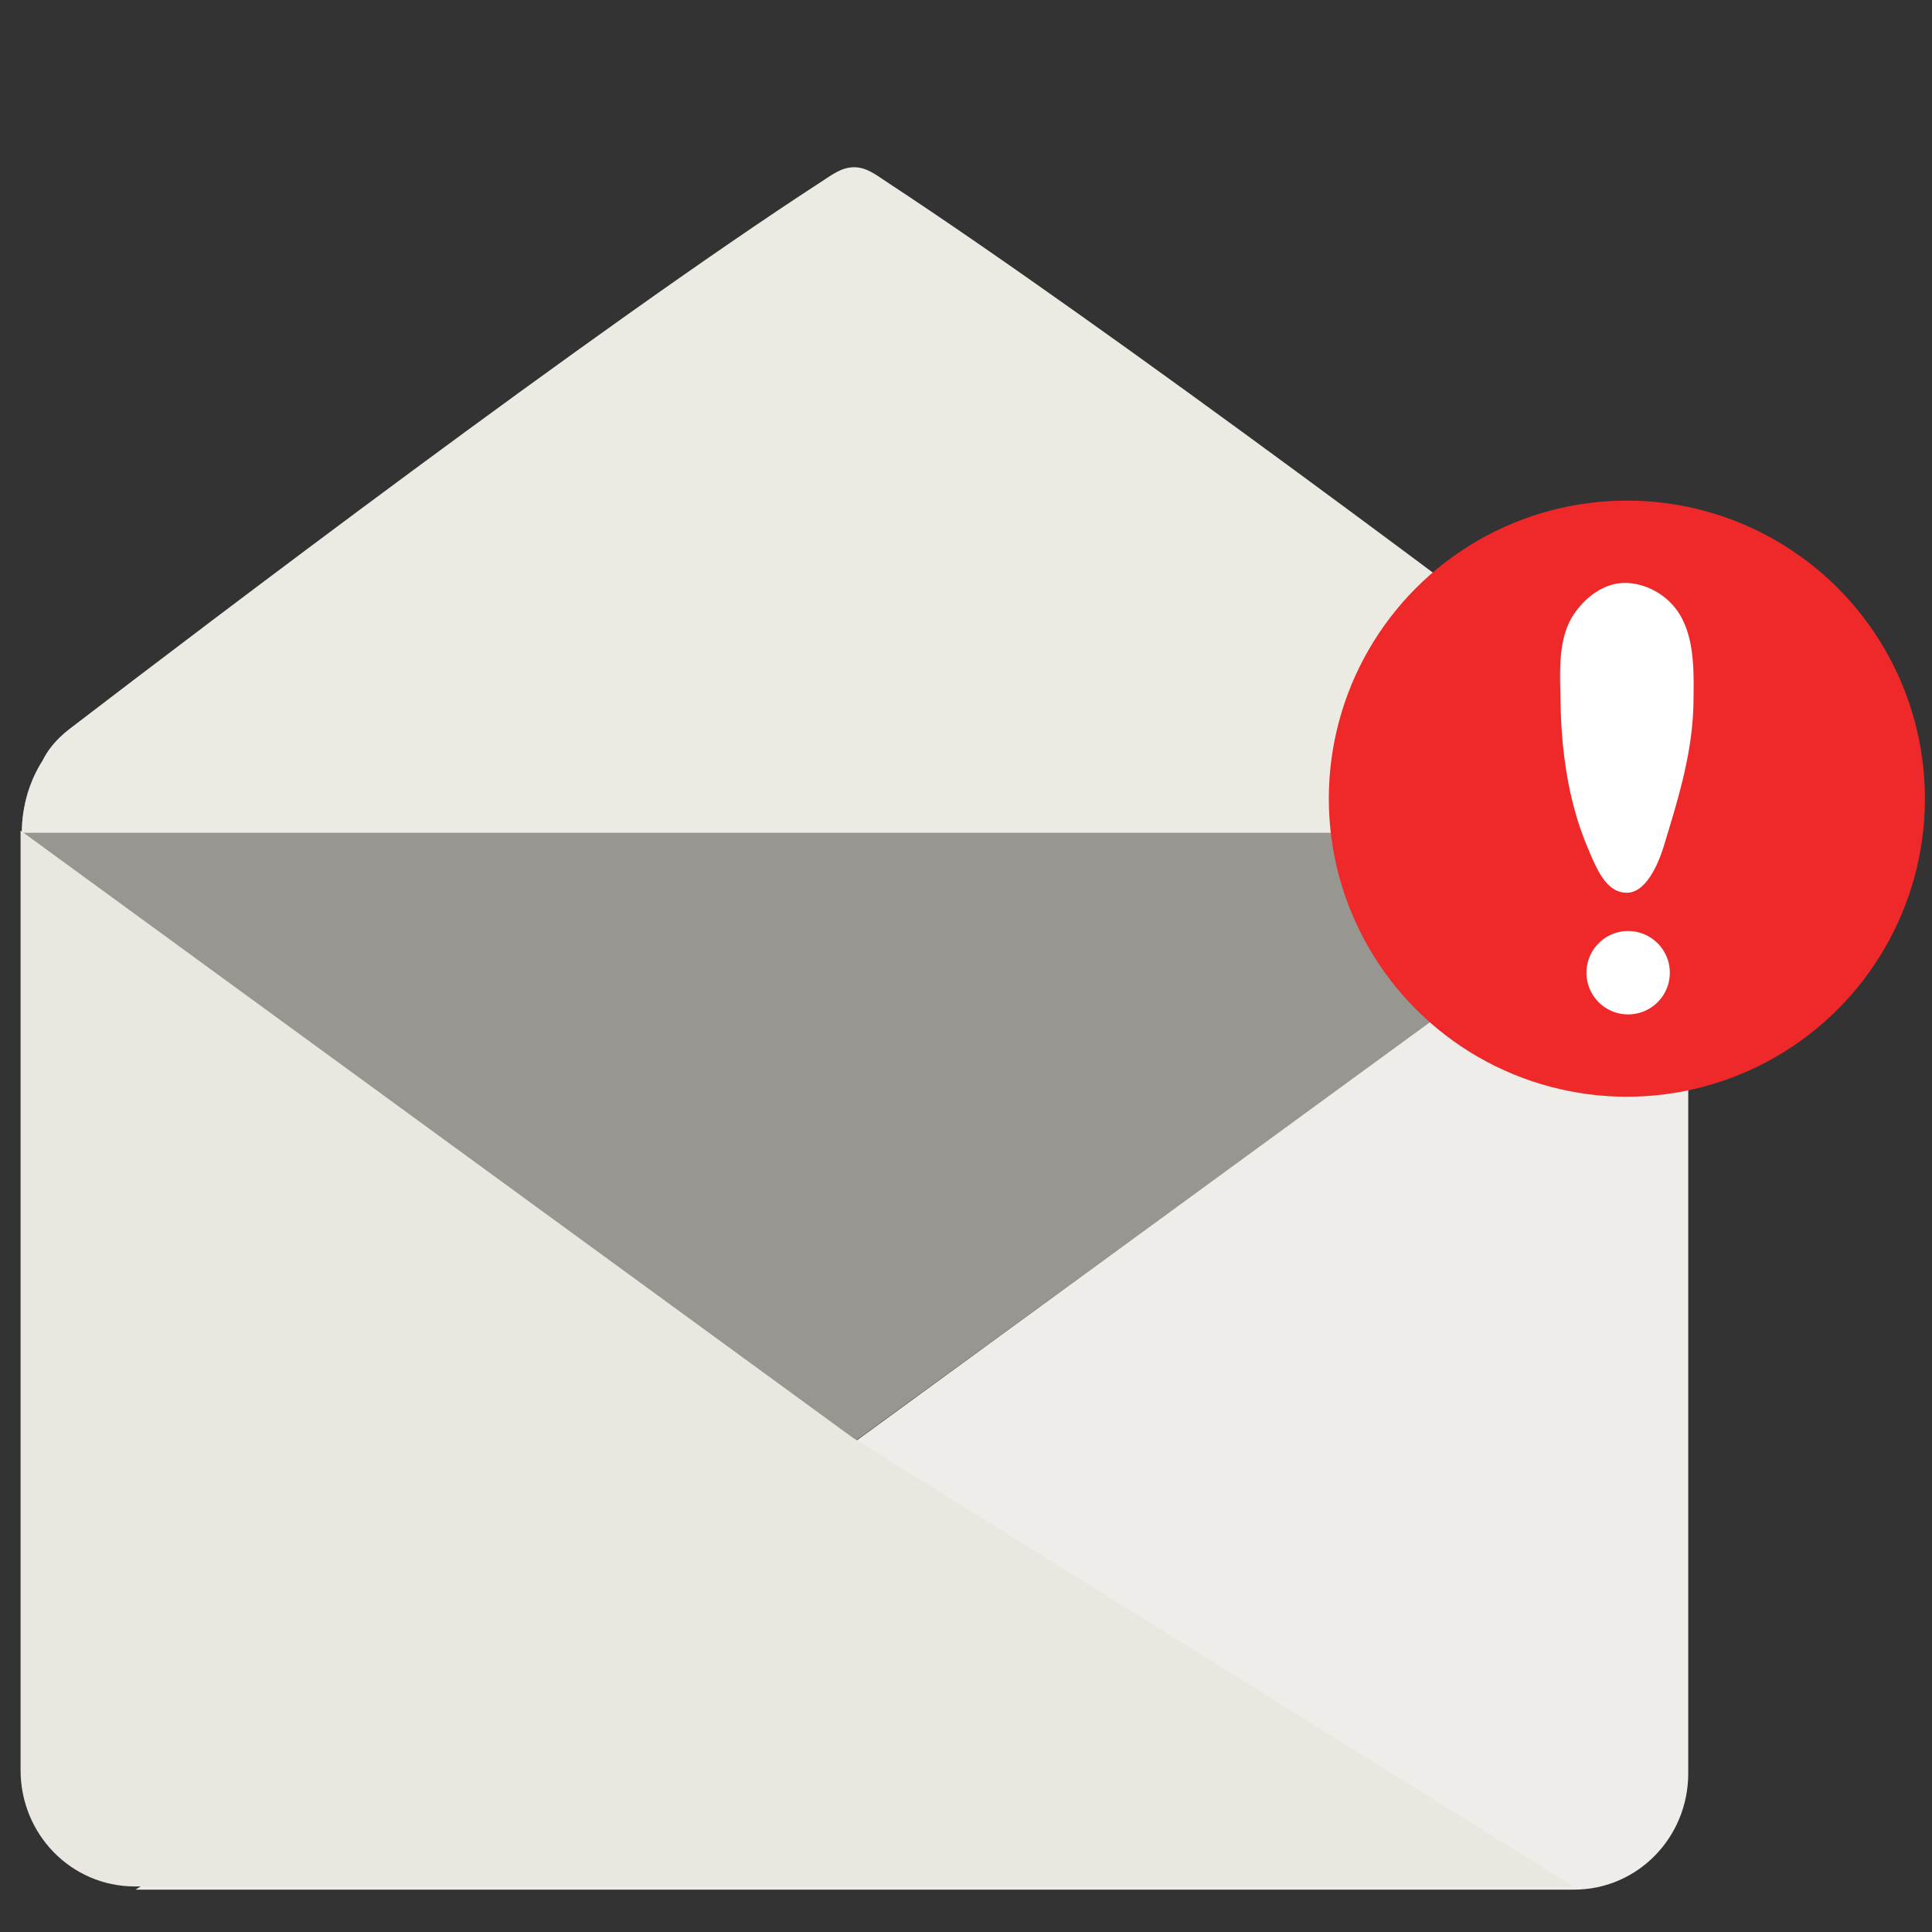<?xml version="1.0" ?><svg height="600mm" id="svg4658" version="1.1" viewBox="0 0 2125.984 2125.984" width="600mm" xmlns="http://www.w3.org/2000/svg" xmlns:cc="http://creativecommons.org/ns#" xmlns:dc="http://purl.org/dc/elements/1.1/" xmlns:inkscape="http://www.inkscape.org/namespaces/inkscape" xmlns:rdf="http://www.w3.org/1999/02/22-rdf-syntax-ns#" xmlns:sodipodi="http://sodipodi.sourceforge.net/DTD/sodipodi-0.dtd" xmlns:svg="http://www.w3.org/2000/svg"><rect x="0" y="0" width="2125.984" height="2125.984" fill="#333333" stroke="none"/><defs id="defs4660"/><g id="layer1" transform="translate(0,1073.622)"><path d="m 149.443,-293.443 1582.921,0 c 69.635,0 125.695,61.697 125.695,138.334 L 939.698,513.101 23.75,-155.109 c 0,-76.637 56.059,-138.334 125.693,-138.334 z" id="path4732" style="opacity:1;fill:#989691;fill-opacity:1;stroke:none;stroke-width:1;stroke-miterlimit:4;stroke-dasharray:none;stroke-opacity:1"/><path d="m 940.049,-889.588 c -13.808,-0.081 -24.342,8.185 -35.922,15.705 -248.906,161.637 -678.56,488.172 -827.435,602.238 -16.336,12.516 -25.101,25.153 -29.807,34.793 -14.363,22.49 -22.784,49.939 -22.784,79.636 l 1834.307,0 c 0,-33.321 -10.602,-63.816 -28.305,-87.645 -6.716,-9.651 -15.589,-19.788 -27.156,-28.564 -151.959,-115.301 -580.096,-437.786 -827.184,-600.016 -11.555,-7.586 -21.893,-16.066 -35.715,-16.147 z" id="path4734" style="opacity:1;fill:#ebeae3;fill-opacity:1;stroke:none;stroke-width:1;stroke-miterlimit:4;stroke-dasharray:none;stroke-opacity:1"/><path d="m 1857.759,-156.105 z m 0,0 0,1033.834 c 0,70.918 -56.059,128.013 -125.693,128.013 l -1582.919,0 792.666,-493.637 z" id="path4736" style="opacity:1;fill:#eeede9;fill-opacity:1;stroke:none;stroke-width:1;stroke-miterlimit:4;stroke-dasharray:none;stroke-opacity:1"/><path d="m 22.643,-159.619 z m 0,0 0,1033.834 c 0,70.918 56.058,128.013 125.692,128.013 l 1582.919,0 -792.666,-493.637 z" id="path4738" style="opacity:1;fill:#e9e7e0;fill-opacity:1;stroke:none;stroke-width:1;stroke-miterlimit:4;stroke-dasharray:none;stroke-opacity:1"/><circle cx="1790.227" cy="-194.763" id="path4740" r="327.99" style="opacity:1;fill:#ef2929;fill-opacity:1;stroke:none;stroke-width:20;stroke-miterlimit:4;stroke-dasharray:none;stroke-opacity:0.634"/><path d="m 1787.896,-432.159 c -23.363,0 -44.174,16.505 -56.318,34.965 -17.75,26.981 -14.844,63.529 -14.343,95.82 0.828,53.336 8.349,108.368 28.585,157.454 11.356,27.543 21.759,52.752 44.556,52.669 20.157,-0.073 33.873,-29.63 40.561,-51.603 16.131,-53.002 31.836,-103.211 32.579,-158.521 0.466,-34.605 1.563,-74.336 -19.181,-102.038 -12.655,-16.899 -34.405,-28.747 -56.438,-28.747 z m 3.719,383.056 a 45.868,45.868 0 0 0 -45.868,45.868 45.868,45.868 0 0 0 45.868,45.868 45.868,45.868 0 0 0 45.868,-45.868 45.868,45.868 0 0 0 -45.868,-45.868 z" id="path4765" style="opacity:1;fill:#ffffff;fill-opacity:1;stroke:none;stroke-width:20;stroke-miterlimit:4;stroke-dasharray:none;stroke-opacity:0.634"/></g><g id="layer2"/></svg>